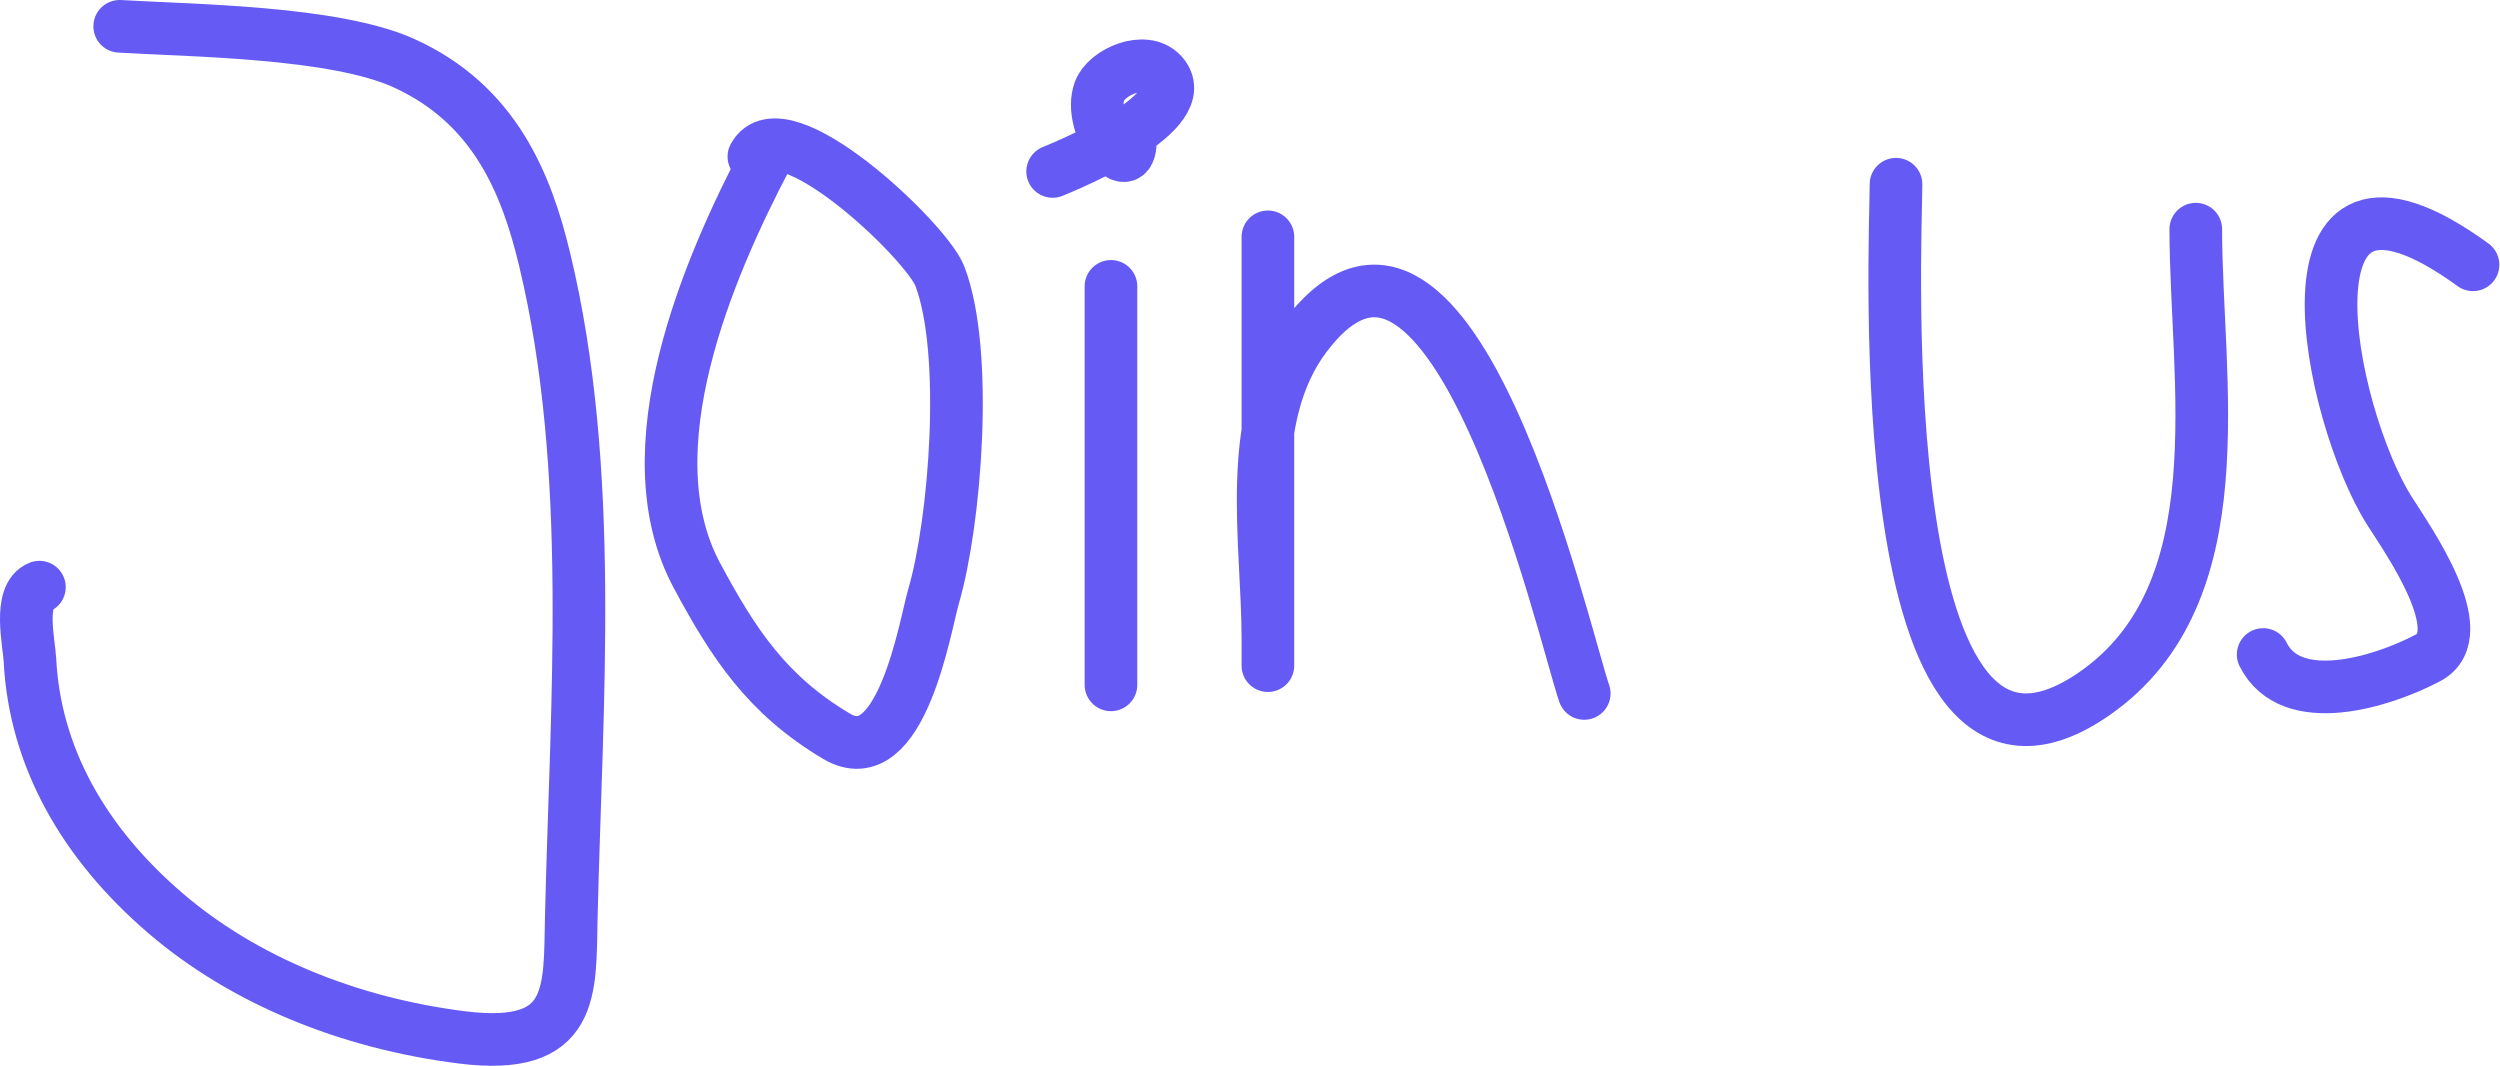 <svg width="190" height="81" viewBox="0 0 190 81" fill="none" xmlns="http://www.w3.org/2000/svg">
<path d="M9.097 2C14.589 2.329 25.433 2.405 30.706 4.802C37.611 7.941 40.007 13.969 41.383 19.676C45.258 35.757 43.789 53.463 43.417 69.77C43.29 75.316 43.73 79.921 35.112 78.842C26.467 77.76 18.512 74.483 12.614 69.437C6.323 64.055 2.647 57.478 2.275 50.16C2.211 48.9 1.368 45.264 2.995 44.623" stroke="#655AF3" stroke-width="4" stroke-linecap="round" stroke-linejoin="round"/>
<path d="M58.269 11.9C53.835 20.337 47.854 34.203 52.96 43.728C55.73 48.894 58.289 52.816 63.577 55.955C68.495 58.874 70.327 47.442 70.944 45.345C72.603 39.7 73.638 26.757 71.431 20.994C70.394 18.287 59.43 7.916 57.294 11.9" stroke="#655AF3" stroke-width="4" stroke-linecap="round" stroke-linejoin="round"/>
<path d="M84.433 21.763C84.433 31.859 84.433 41.954 84.433 52.049" stroke="#655AF3" stroke-width="4" stroke-linecap="round" stroke-linejoin="round"/>
<path d="M80 13.03C81.356 12.485 90.934 8.469 88.3 5.609C87.009 4.206 84.101 5.474 83.564 6.918C82.615 9.471 85.909 13.962 85.909 10.672" stroke="#655AF3" stroke-width="4" stroke-linecap="round" stroke-linejoin="round"/>
<path d="M96.36 18C96.36 28.181 96.36 58.723 96.36 48.542C96.36 41.103 94.497 31.772 99.245 25.509C110.391 10.809 118.87 48.336 120.402 52.702" stroke="#655AF3" stroke-width="4" stroke-linecap="round" stroke-linejoin="round"/>
<path d="M144.097 14C144.097 18.202 141.838 64.722 159.158 52.73C170.147 45.123 166.879 28.881 166.879 17.417" stroke="#655AF3" stroke-width="4" stroke-linecap="round" stroke-linejoin="round"/>
<path d="M187.948 20.125C172.306 8.749 176.966 31.545 181.619 38.857C183.01 41.043 188.013 48.152 184.53 49.996C181.046 51.84 174.124 53.99 172 49.742" stroke="#655AF3" stroke-width="4" stroke-linecap="round" stroke-linejoin="round"/>
</svg>
